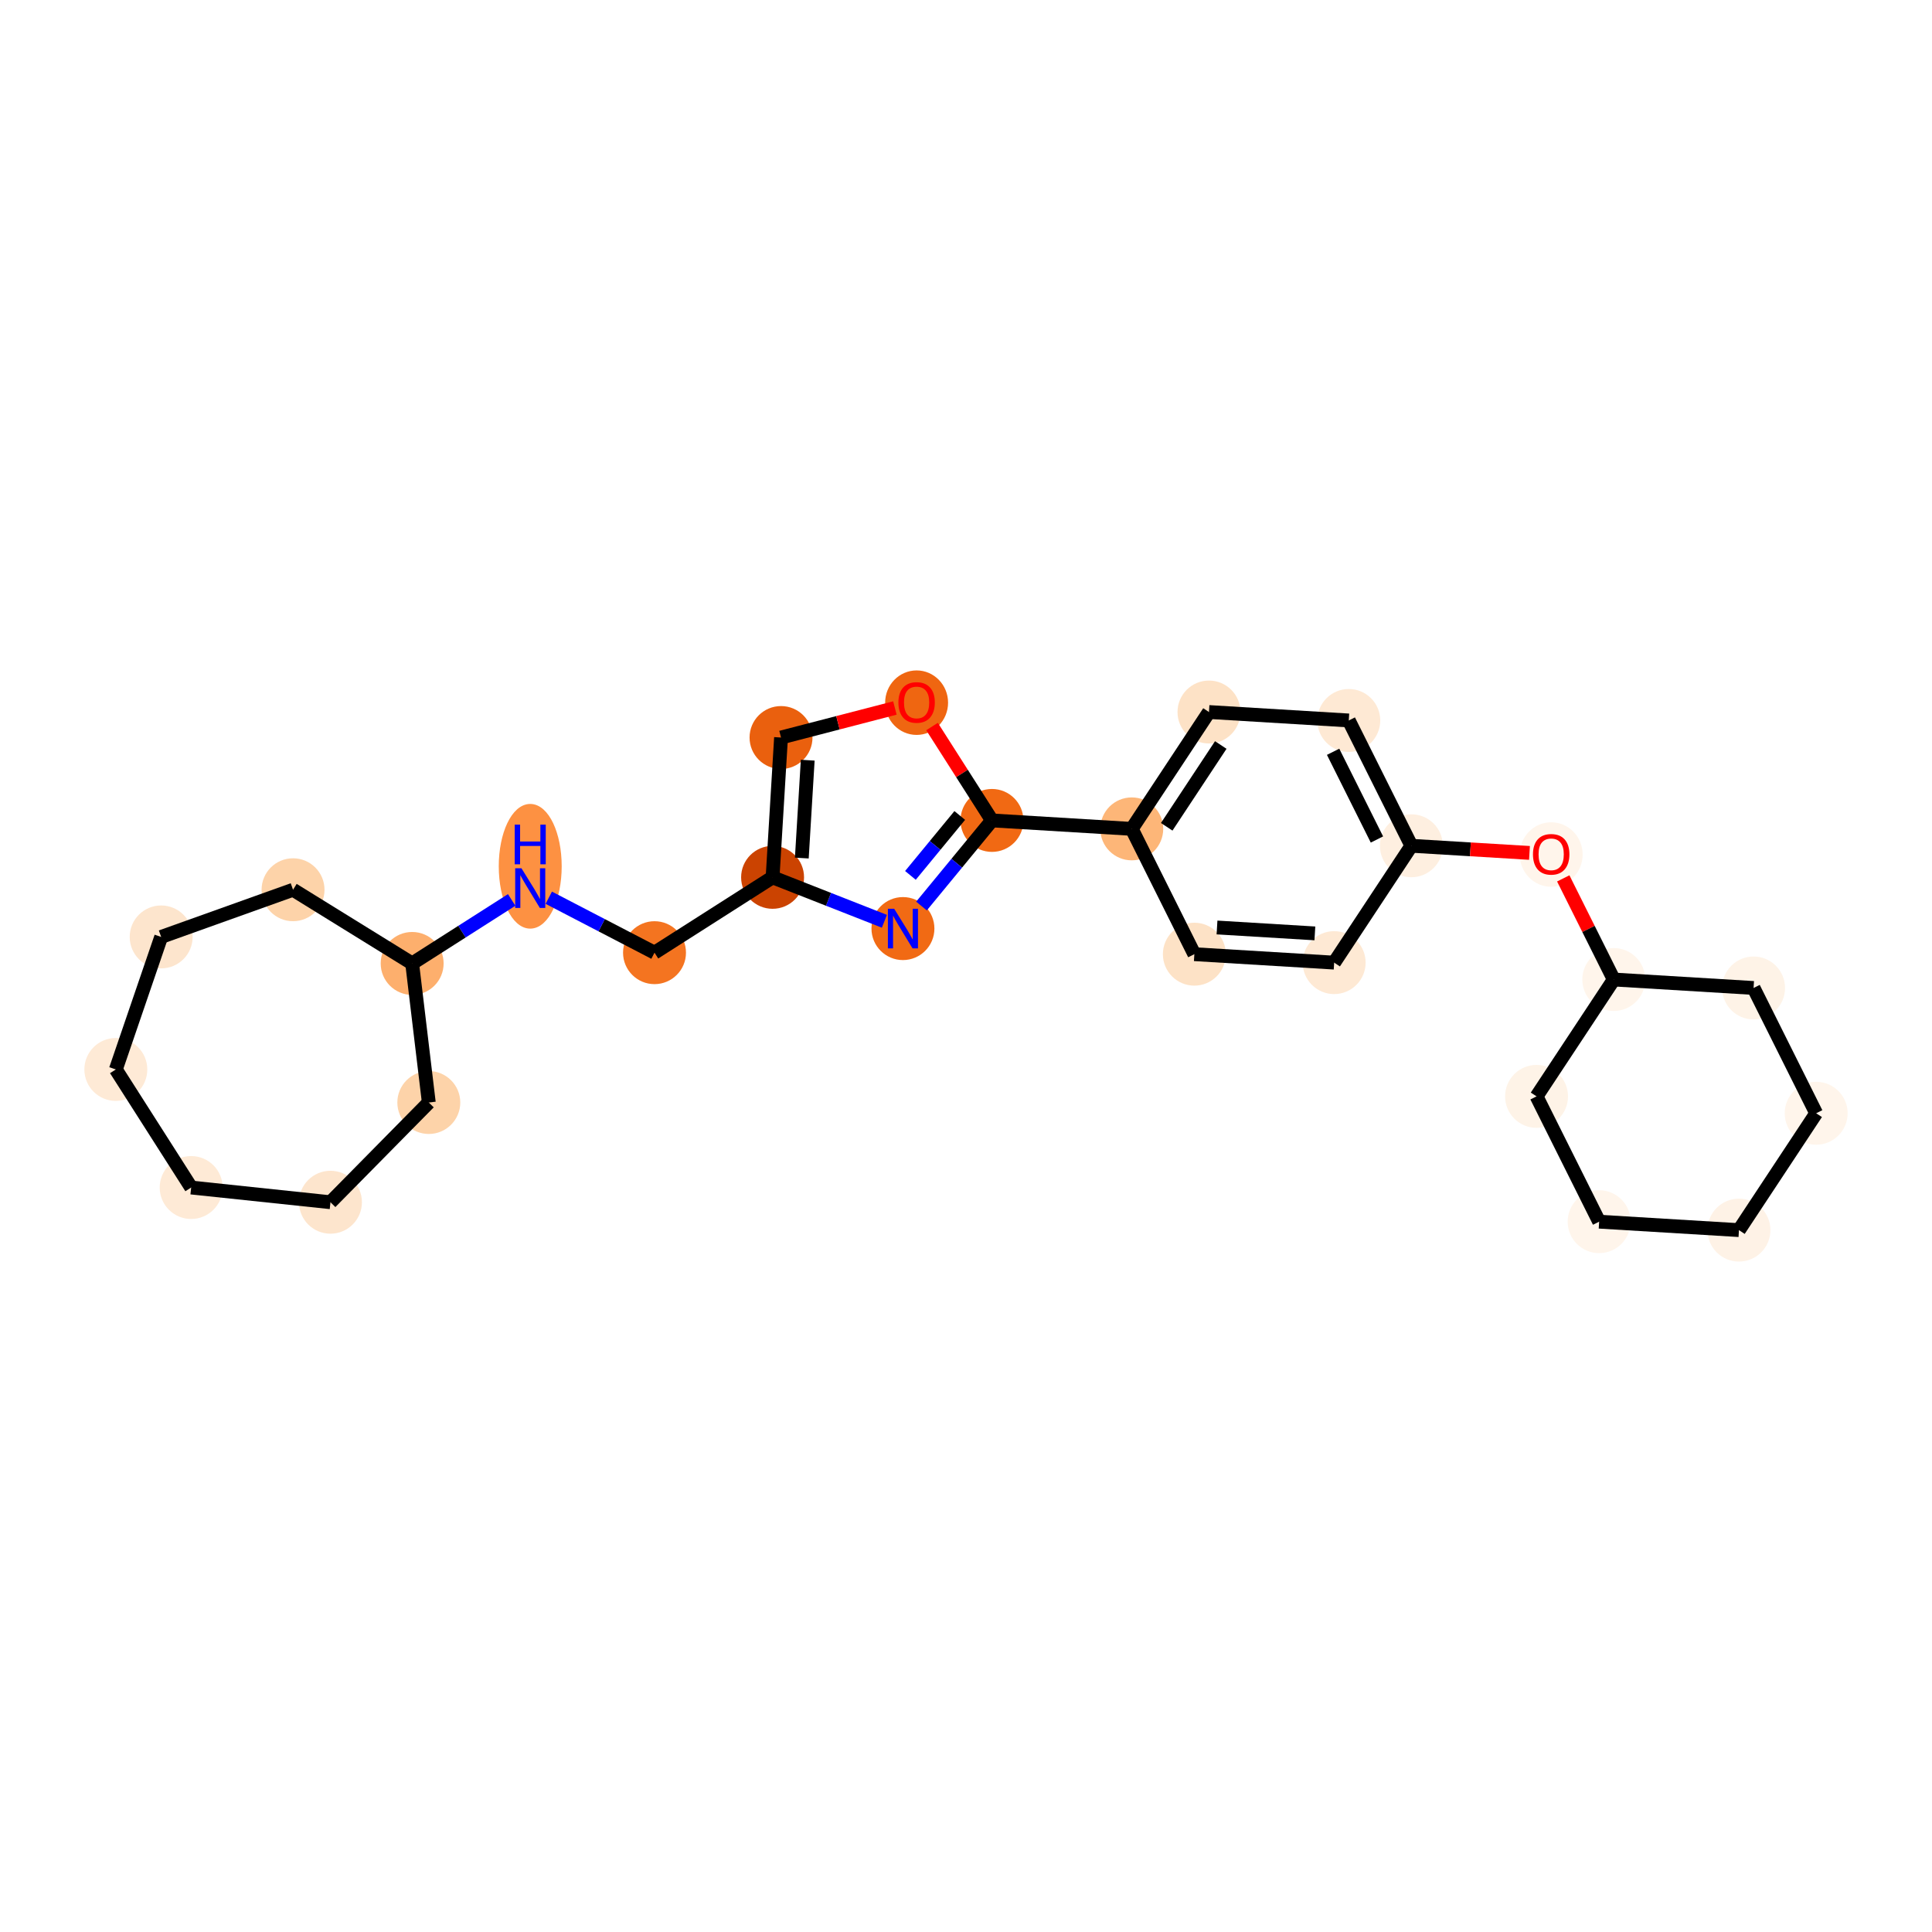 <?xml version='1.0' encoding='iso-8859-1'?>
<svg version='1.1' baseProfile='full'
              xmlns='http://www.w3.org/2000/svg'
                      xmlns:rdkit='http://www.rdkit.org/xml'
                      xmlns:xlink='http://www.w3.org/1999/xlink'
                  xml:space='preserve'
width='280px' height='280px' viewBox='0 0 280 280'>
<!-- END OF HEADER -->
<rect style='opacity:1.0;fill:#FFFFFF;stroke:none' width='280' height='280' x='0' y='0'> </rect>
<ellipse cx='193.356' cy='139.511' rx='4.06' ry='4.06'  style='fill:#FEE9D4;fill-rule:evenodd;stroke:#FEE9D4;stroke-width:1.0px;stroke-linecap:butt;stroke-linejoin:miter;stroke-opacity:1' />
<ellipse cx='173.094' cy='138.287' rx='4.06' ry='4.06'  style='fill:#FDE2C6;fill-rule:evenodd;stroke:#FDE2C6;stroke-width:1.0px;stroke-linecap:butt;stroke-linejoin:miter;stroke-opacity:1' />
<ellipse cx='164.023' cy='120.127' rx='4.06' ry='4.06'  style='fill:#FDB678;fill-rule:evenodd;stroke:#FDB678;stroke-width:1.0px;stroke-linecap:butt;stroke-linejoin:miter;stroke-opacity:1' />
<ellipse cx='143.761' cy='118.903' rx='4.06' ry='4.06'  style='fill:#F16913;fill-rule:evenodd;stroke:#F16913;stroke-width:1.0px;stroke-linecap:butt;stroke-linejoin:miter;stroke-opacity:1' />
<ellipse cx='130.861' cy='134.576' rx='4.06' ry='4.065'  style='fill:#F16A14;fill-rule:evenodd;stroke:#F16A14;stroke-width:1.0px;stroke-linecap:butt;stroke-linejoin:miter;stroke-opacity:1' />
<ellipse cx='111.969' cy='127.15' rx='4.06' ry='4.06'  style='fill:#CB4301;fill-rule:evenodd;stroke:#CB4301;stroke-width:1.0px;stroke-linecap:butt;stroke-linejoin:miter;stroke-opacity:1' />
<ellipse cx='94.857' cy='138.069' rx='4.06' ry='4.06'  style='fill:#F47420;fill-rule:evenodd;stroke:#F47420;stroke-width:1.0px;stroke-linecap:butt;stroke-linejoin:miter;stroke-opacity:1' />
<ellipse cx='76.845' cy='125.548' rx='4.06' ry='8.536'  style='fill:#FD9142;fill-rule:evenodd;stroke:#FD9142;stroke-width:1.0px;stroke-linecap:butt;stroke-linejoin:miter;stroke-opacity:1' />
<ellipse cx='59.733' cy='139.629' rx='4.06' ry='4.06'  style='fill:#FDAF6D;fill-rule:evenodd;stroke:#FDAF6D;stroke-width:1.0px;stroke-linecap:butt;stroke-linejoin:miter;stroke-opacity:1' />
<ellipse cx='62.146' cy='159.784' rx='4.06' ry='4.06'  style='fill:#FDD3A9;fill-rule:evenodd;stroke:#FDD3A9;stroke-width:1.0px;stroke-linecap:butt;stroke-linejoin:miter;stroke-opacity:1' />
<ellipse cx='47.893' cy='174.237' rx='4.06' ry='4.06'  style='fill:#FDE5CD;fill-rule:evenodd;stroke:#FDE5CD;stroke-width:1.0px;stroke-linecap:butt;stroke-linejoin:miter;stroke-opacity:1' />
<ellipse cx='27.706' cy='172.105' rx='4.06' ry='4.06'  style='fill:#FEEAD6;fill-rule:evenodd;stroke:#FEEAD6;stroke-width:1.0px;stroke-linecap:butt;stroke-linejoin:miter;stroke-opacity:1' />
<ellipse cx='16.787' cy='154.993' rx='4.06' ry='4.06'  style='fill:#FEEAD6;fill-rule:evenodd;stroke:#FEEAD6;stroke-width:1.0px;stroke-linecap:butt;stroke-linejoin:miter;stroke-opacity:1' />
<ellipse cx='23.358' cy='135.787' rx='4.06' ry='4.06'  style='fill:#FDE5CD;fill-rule:evenodd;stroke:#FDE5CD;stroke-width:1.0px;stroke-linecap:butt;stroke-linejoin:miter;stroke-opacity:1' />
<ellipse cx='42.47' cy='128.949' rx='4.06' ry='4.06'  style='fill:#FDD3A9;fill-rule:evenodd;stroke:#FDD3A9;stroke-width:1.0px;stroke-linecap:butt;stroke-linejoin:miter;stroke-opacity:1' />
<ellipse cx='113.193' cy='106.888' rx='4.06' ry='4.06'  style='fill:#EA600E;fill-rule:evenodd;stroke:#EA600E;stroke-width:1.0px;stroke-linecap:butt;stroke-linejoin:miter;stroke-opacity:1' />
<ellipse cx='132.842' cy='101.836' rx='4.06' ry='4.174'  style='fill:#EF6611;fill-rule:evenodd;stroke:#EF6611;stroke-width:1.0px;stroke-linecap:butt;stroke-linejoin:miter;stroke-opacity:1' />
<ellipse cx='175.214' cy='103.192' rx='4.06' ry='4.06'  style='fill:#FDE2C6;fill-rule:evenodd;stroke:#FDE2C6;stroke-width:1.0px;stroke-linecap:butt;stroke-linejoin:miter;stroke-opacity:1' />
<ellipse cx='195.476' cy='104.416' rx='4.06' ry='4.06'  style='fill:#FEE9D4;fill-rule:evenodd;stroke:#FEE9D4;stroke-width:1.0px;stroke-linecap:butt;stroke-linejoin:miter;stroke-opacity:1' />
<ellipse cx='204.547' cy='122.576' rx='4.06' ry='4.06'  style='fill:#FEEFE0;fill-rule:evenodd;stroke:#FEEFE0;stroke-width:1.0px;stroke-linecap:butt;stroke-linejoin:miter;stroke-opacity:1' />
<ellipse cx='224.809' cy='123.845' rx='4.06' ry='4.174'  style='fill:#FFF5EB;fill-rule:evenodd;stroke:#FFF5EB;stroke-width:1.0px;stroke-linecap:butt;stroke-linejoin:miter;stroke-opacity:1' />
<ellipse cx='233.88' cy='141.959' rx='4.06' ry='4.06'  style='fill:#FFF5EB;fill-rule:evenodd;stroke:#FFF5EB;stroke-width:1.0px;stroke-linecap:butt;stroke-linejoin:miter;stroke-opacity:1' />
<ellipse cx='222.689' cy='158.895' rx='4.06' ry='4.06'  style='fill:#FEF3E7;fill-rule:evenodd;stroke:#FEF3E7;stroke-width:1.0px;stroke-linecap:butt;stroke-linejoin:miter;stroke-opacity:1' />
<ellipse cx='231.76' cy='177.054' rx='4.06' ry='4.06'  style='fill:#FFF5EB;fill-rule:evenodd;stroke:#FFF5EB;stroke-width:1.0px;stroke-linecap:butt;stroke-linejoin:miter;stroke-opacity:1' />
<ellipse cx='252.022' cy='178.278' rx='4.06' ry='4.06'  style='fill:#FEF2E6;fill-rule:evenodd;stroke:#FEF2E6;stroke-width:1.0px;stroke-linecap:butt;stroke-linejoin:miter;stroke-opacity:1' />
<ellipse cx='263.213' cy='161.343' rx='4.06' ry='4.06'  style='fill:#FFF5EB;fill-rule:evenodd;stroke:#FFF5EB;stroke-width:1.0px;stroke-linecap:butt;stroke-linejoin:miter;stroke-opacity:1' />
<ellipse cx='254.142' cy='143.184' rx='4.06' ry='4.06'  style='fill:#FEF3E7;fill-rule:evenodd;stroke:#FEF3E7;stroke-width:1.0px;stroke-linecap:butt;stroke-linejoin:miter;stroke-opacity:1' />
<path class='bond-0 atom-0 atom-1' d='M 193.356,139.511 L 173.094,138.287' style='fill:none;fill-rule:evenodd;stroke:#000000;stroke-width:2.0px;stroke-linecap:butt;stroke-linejoin:miter;stroke-opacity:1' />
<path class='bond-0 atom-0 atom-1' d='M 190.562,135.275 L 176.378,134.418' style='fill:none;fill-rule:evenodd;stroke:#000000;stroke-width:2.0px;stroke-linecap:butt;stroke-linejoin:miter;stroke-opacity:1' />
<path class='bond-26 atom-19 atom-0' d='M 204.547,122.576 L 193.356,139.511' style='fill:none;fill-rule:evenodd;stroke:#000000;stroke-width:2.0px;stroke-linecap:butt;stroke-linejoin:miter;stroke-opacity:1' />
<path class='bond-1 atom-1 atom-2' d='M 173.094,138.287 L 164.023,120.127' style='fill:none;fill-rule:evenodd;stroke:#000000;stroke-width:2.0px;stroke-linecap:butt;stroke-linejoin:miter;stroke-opacity:1' />
<path class='bond-2 atom-2 atom-3' d='M 164.023,120.127 L 143.761,118.903' style='fill:none;fill-rule:evenodd;stroke:#000000;stroke-width:2.0px;stroke-linecap:butt;stroke-linejoin:miter;stroke-opacity:1' />
<path class='bond-16 atom-2 atom-17' d='M 164.023,120.127 L 175.214,103.192' style='fill:none;fill-rule:evenodd;stroke:#000000;stroke-width:2.0px;stroke-linecap:butt;stroke-linejoin:miter;stroke-opacity:1' />
<path class='bond-16 atom-2 atom-17' d='M 169.089,119.825 L 176.923,107.97' style='fill:none;fill-rule:evenodd;stroke:#000000;stroke-width:2.0px;stroke-linecap:butt;stroke-linejoin:miter;stroke-opacity:1' />
<path class='bond-3 atom-3 atom-4' d='M 143.761,118.903 L 138.655,125.107' style='fill:none;fill-rule:evenodd;stroke:#000000;stroke-width:2.0px;stroke-linecap:butt;stroke-linejoin:miter;stroke-opacity:1' />
<path class='bond-3 atom-3 atom-4' d='M 138.655,125.107 L 133.549,131.31' style='fill:none;fill-rule:evenodd;stroke:#0000FF;stroke-width:2.0px;stroke-linecap:butt;stroke-linejoin:miter;stroke-opacity:1' />
<path class='bond-3 atom-3 atom-4' d='M 139.095,118.184 L 135.52,122.527' style='fill:none;fill-rule:evenodd;stroke:#000000;stroke-width:2.0px;stroke-linecap:butt;stroke-linejoin:miter;stroke-opacity:1' />
<path class='bond-3 atom-3 atom-4' d='M 135.52,122.527 L 131.946,126.869' style='fill:none;fill-rule:evenodd;stroke:#0000FF;stroke-width:2.0px;stroke-linecap:butt;stroke-linejoin:miter;stroke-opacity:1' />
<path class='bond-28 atom-16 atom-3' d='M 135.078,105.295 L 139.419,112.099' style='fill:none;fill-rule:evenodd;stroke:#FF0000;stroke-width:2.0px;stroke-linecap:butt;stroke-linejoin:miter;stroke-opacity:1' />
<path class='bond-28 atom-16 atom-3' d='M 139.419,112.099 L 143.761,118.903' style='fill:none;fill-rule:evenodd;stroke:#000000;stroke-width:2.0px;stroke-linecap:butt;stroke-linejoin:miter;stroke-opacity:1' />
<path class='bond-4 atom-4 atom-5' d='M 128.173,133.519 L 120.071,130.335' style='fill:none;fill-rule:evenodd;stroke:#0000FF;stroke-width:2.0px;stroke-linecap:butt;stroke-linejoin:miter;stroke-opacity:1' />
<path class='bond-4 atom-4 atom-5' d='M 120.071,130.335 L 111.969,127.15' style='fill:none;fill-rule:evenodd;stroke:#000000;stroke-width:2.0px;stroke-linecap:butt;stroke-linejoin:miter;stroke-opacity:1' />
<path class='bond-5 atom-5 atom-6' d='M 111.969,127.15 L 94.857,138.069' style='fill:none;fill-rule:evenodd;stroke:#000000;stroke-width:2.0px;stroke-linecap:butt;stroke-linejoin:miter;stroke-opacity:1' />
<path class='bond-14 atom-5 atom-15' d='M 111.969,127.15 L 113.193,106.888' style='fill:none;fill-rule:evenodd;stroke:#000000;stroke-width:2.0px;stroke-linecap:butt;stroke-linejoin:miter;stroke-opacity:1' />
<path class='bond-14 atom-5 atom-15' d='M 116.205,124.356 L 117.062,110.172' style='fill:none;fill-rule:evenodd;stroke:#000000;stroke-width:2.0px;stroke-linecap:butt;stroke-linejoin:miter;stroke-opacity:1' />
<path class='bond-6 atom-6 atom-7' d='M 94.857,138.069 L 87.195,134.088' style='fill:none;fill-rule:evenodd;stroke:#000000;stroke-width:2.0px;stroke-linecap:butt;stroke-linejoin:miter;stroke-opacity:1' />
<path class='bond-6 atom-6 atom-7' d='M 87.195,134.088 L 79.532,130.106' style='fill:none;fill-rule:evenodd;stroke:#0000FF;stroke-width:2.0px;stroke-linecap:butt;stroke-linejoin:miter;stroke-opacity:1' />
<path class='bond-7 atom-7 atom-8' d='M 74.157,130.425 L 66.945,135.027' style='fill:none;fill-rule:evenodd;stroke:#0000FF;stroke-width:2.0px;stroke-linecap:butt;stroke-linejoin:miter;stroke-opacity:1' />
<path class='bond-7 atom-7 atom-8' d='M 66.945,135.027 L 59.733,139.629' style='fill:none;fill-rule:evenodd;stroke:#000000;stroke-width:2.0px;stroke-linecap:butt;stroke-linejoin:miter;stroke-opacity:1' />
<path class='bond-8 atom-8 atom-9' d='M 59.733,139.629 L 62.146,159.784' style='fill:none;fill-rule:evenodd;stroke:#000000;stroke-width:2.0px;stroke-linecap:butt;stroke-linejoin:miter;stroke-opacity:1' />
<path class='bond-29 atom-14 atom-8' d='M 42.47,128.949 L 59.733,139.629' style='fill:none;fill-rule:evenodd;stroke:#000000;stroke-width:2.0px;stroke-linecap:butt;stroke-linejoin:miter;stroke-opacity:1' />
<path class='bond-9 atom-9 atom-10' d='M 62.146,159.784 L 47.893,174.237' style='fill:none;fill-rule:evenodd;stroke:#000000;stroke-width:2.0px;stroke-linecap:butt;stroke-linejoin:miter;stroke-opacity:1' />
<path class='bond-10 atom-10 atom-11' d='M 47.893,174.237 L 27.706,172.105' style='fill:none;fill-rule:evenodd;stroke:#000000;stroke-width:2.0px;stroke-linecap:butt;stroke-linejoin:miter;stroke-opacity:1' />
<path class='bond-11 atom-11 atom-12' d='M 27.706,172.105 L 16.787,154.993' style='fill:none;fill-rule:evenodd;stroke:#000000;stroke-width:2.0px;stroke-linecap:butt;stroke-linejoin:miter;stroke-opacity:1' />
<path class='bond-12 atom-12 atom-13' d='M 16.787,154.993 L 23.358,135.787' style='fill:none;fill-rule:evenodd;stroke:#000000;stroke-width:2.0px;stroke-linecap:butt;stroke-linejoin:miter;stroke-opacity:1' />
<path class='bond-13 atom-13 atom-14' d='M 23.358,135.787 L 42.47,128.949' style='fill:none;fill-rule:evenodd;stroke:#000000;stroke-width:2.0px;stroke-linecap:butt;stroke-linejoin:miter;stroke-opacity:1' />
<path class='bond-15 atom-15 atom-16' d='M 113.193,106.888 L 121.444,104.748' style='fill:none;fill-rule:evenodd;stroke:#000000;stroke-width:2.0px;stroke-linecap:butt;stroke-linejoin:miter;stroke-opacity:1' />
<path class='bond-15 atom-15 atom-16' d='M 121.444,104.748 L 129.695,102.607' style='fill:none;fill-rule:evenodd;stroke:#FF0000;stroke-width:2.0px;stroke-linecap:butt;stroke-linejoin:miter;stroke-opacity:1' />
<path class='bond-17 atom-17 atom-18' d='M 175.214,103.192 L 195.476,104.416' style='fill:none;fill-rule:evenodd;stroke:#000000;stroke-width:2.0px;stroke-linecap:butt;stroke-linejoin:miter;stroke-opacity:1' />
<path class='bond-18 atom-18 atom-19' d='M 195.476,104.416 L 204.547,122.576' style='fill:none;fill-rule:evenodd;stroke:#000000;stroke-width:2.0px;stroke-linecap:butt;stroke-linejoin:miter;stroke-opacity:1' />
<path class='bond-18 atom-18 atom-19' d='M 193.205,108.954 L 199.555,121.666' style='fill:none;fill-rule:evenodd;stroke:#000000;stroke-width:2.0px;stroke-linecap:butt;stroke-linejoin:miter;stroke-opacity:1' />
<path class='bond-19 atom-19 atom-20' d='M 204.547,122.576 L 213.105,123.093' style='fill:none;fill-rule:evenodd;stroke:#000000;stroke-width:2.0px;stroke-linecap:butt;stroke-linejoin:miter;stroke-opacity:1' />
<path class='bond-19 atom-19 atom-20' d='M 213.105,123.093 L 221.663,123.61' style='fill:none;fill-rule:evenodd;stroke:#FF0000;stroke-width:2.0px;stroke-linecap:butt;stroke-linejoin:miter;stroke-opacity:1' />
<path class='bond-20 atom-20 atom-21' d='M 226.559,127.303 L 230.22,134.631' style='fill:none;fill-rule:evenodd;stroke:#FF0000;stroke-width:2.0px;stroke-linecap:butt;stroke-linejoin:miter;stroke-opacity:1' />
<path class='bond-20 atom-20 atom-21' d='M 230.22,134.631 L 233.88,141.959' style='fill:none;fill-rule:evenodd;stroke:#000000;stroke-width:2.0px;stroke-linecap:butt;stroke-linejoin:miter;stroke-opacity:1' />
<path class='bond-21 atom-21 atom-22' d='M 233.88,141.959 L 222.689,158.895' style='fill:none;fill-rule:evenodd;stroke:#000000;stroke-width:2.0px;stroke-linecap:butt;stroke-linejoin:miter;stroke-opacity:1' />
<path class='bond-27 atom-26 atom-21' d='M 254.142,143.184 L 233.88,141.959' style='fill:none;fill-rule:evenodd;stroke:#000000;stroke-width:2.0px;stroke-linecap:butt;stroke-linejoin:miter;stroke-opacity:1' />
<path class='bond-22 atom-22 atom-23' d='M 222.689,158.895 L 231.76,177.054' style='fill:none;fill-rule:evenodd;stroke:#000000;stroke-width:2.0px;stroke-linecap:butt;stroke-linejoin:miter;stroke-opacity:1' />
<path class='bond-23 atom-23 atom-24' d='M 231.76,177.054 L 252.022,178.278' style='fill:none;fill-rule:evenodd;stroke:#000000;stroke-width:2.0px;stroke-linecap:butt;stroke-linejoin:miter;stroke-opacity:1' />
<path class='bond-24 atom-24 atom-25' d='M 252.022,178.278 L 263.213,161.343' style='fill:none;fill-rule:evenodd;stroke:#000000;stroke-width:2.0px;stroke-linecap:butt;stroke-linejoin:miter;stroke-opacity:1' />
<path class='bond-25 atom-25 atom-26' d='M 263.213,161.343 L 254.142,143.184' style='fill:none;fill-rule:evenodd;stroke:#000000;stroke-width:2.0px;stroke-linecap:butt;stroke-linejoin:miter;stroke-opacity:1' />
<path  class='atom-4' d='M 129.59 131.701
L 131.474 134.746
Q 131.661 135.047, 131.961 135.591
Q 132.262 136.135, 132.278 136.167
L 132.278 131.701
L 133.041 131.701
L 133.041 137.45
L 132.254 137.45
L 130.232 134.121
Q 129.996 133.731, 129.745 133.285
Q 129.501 132.838, 129.428 132.7
L 129.428 137.45
L 128.681 137.45
L 128.681 131.701
L 129.59 131.701
' fill='#0000FF'/>
<path  class='atom-7' d='M 75.574 125.835
L 77.458 128.88
Q 77.644 129.181, 77.945 129.725
Q 78.245 130.269, 78.262 130.301
L 78.262 125.835
L 79.025 125.835
L 79.025 131.584
L 78.237 131.584
L 76.215 128.255
Q 75.98 127.865, 75.728 127.419
Q 75.485 126.972, 75.412 126.834
L 75.412 131.584
L 74.665 131.584
L 74.665 125.835
L 75.574 125.835
' fill='#0000FF'/>
<path  class='atom-7' d='M 74.596 119.512
L 75.375 119.512
L 75.375 121.956
L 78.314 121.956
L 78.314 119.512
L 79.094 119.512
L 79.094 125.261
L 78.314 125.261
L 78.314 122.605
L 75.375 122.605
L 75.375 125.261
L 74.596 125.261
L 74.596 119.512
' fill='#0000FF'/>
<path  class='atom-16' d='M 130.203 101.807
Q 130.203 100.427, 130.885 99.656
Q 131.567 98.884, 132.842 98.884
Q 134.117 98.884, 134.799 99.656
Q 135.481 100.427, 135.481 101.807
Q 135.481 103.204, 134.791 104
Q 134.1 104.787, 132.842 104.787
Q 131.575 104.787, 130.885 104
Q 130.203 103.212, 130.203 101.807
M 132.842 104.138
Q 133.719 104.138, 134.19 103.553
Q 134.669 102.96, 134.669 101.807
Q 134.669 100.679, 134.19 100.11
Q 133.719 99.534, 132.842 99.534
Q 131.965 99.534, 131.486 100.102
Q 131.015 100.671, 131.015 101.807
Q 131.015 102.968, 131.486 103.553
Q 131.965 104.138, 132.842 104.138
' fill='#FF0000'/>
<path  class='atom-20' d='M 222.17 123.816
Q 222.17 122.436, 222.852 121.664
Q 223.535 120.893, 224.809 120.893
Q 226.084 120.893, 226.766 121.664
Q 227.448 122.436, 227.448 123.816
Q 227.448 125.213, 226.758 126.008
Q 226.068 126.796, 224.809 126.796
Q 223.543 126.796, 222.852 126.008
Q 222.17 125.221, 222.17 123.816
M 224.809 126.146
Q 225.686 126.146, 226.157 125.562
Q 226.636 124.969, 226.636 123.816
Q 226.636 122.687, 226.157 122.119
Q 225.686 121.543, 224.809 121.543
Q 223.932 121.543, 223.453 122.111
Q 222.982 122.679, 222.982 123.816
Q 222.982 124.977, 223.453 125.562
Q 223.932 126.146, 224.809 126.146
' fill='#FF0000'/>
</svg>
